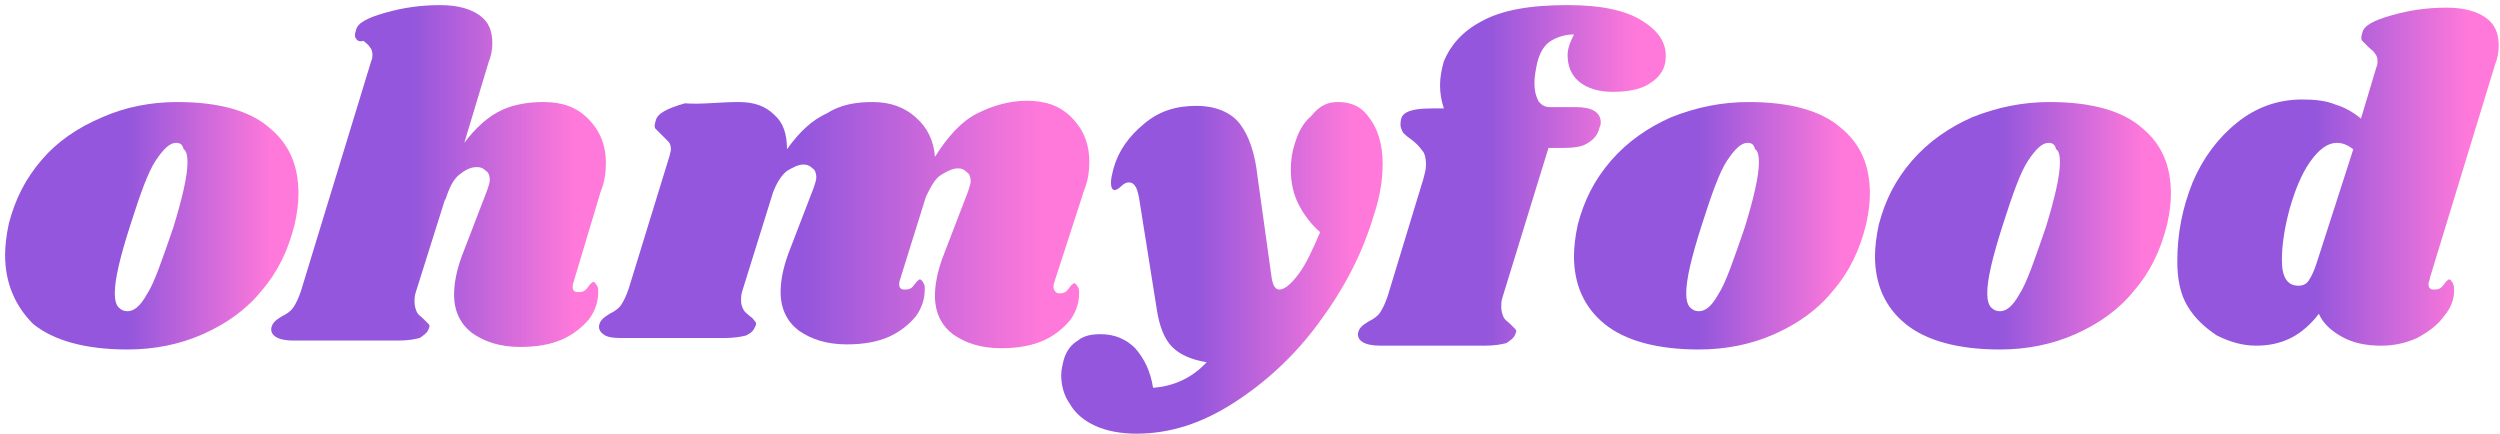 <?xml version="1.0" encoding="utf-8"?>
<!-- Generator: Adobe Illustrator 23.0.3, SVG Export Plug-In . SVG Version: 6.00 Build 0)  -->
<svg version="1.1" id="Calque_1" xmlns="http://www.w3.org/2000/svg" xmlns:xlink="http://www.w3.org/1999/xlink" x="0px" y="0px"
	 viewBox="0 0 196 34" style="enable-background:new 0 0 196 34;" xml:space="preserve">
<style type="text/css">
	.st0{fill:url(#SVGID_1_);}
	.st1{fill:url(#SVGID_2_);}
	.st2{fill:url(#SVGID_3_);}
	.st3{fill:url(#SVGID_4_);}
	.st4{fill:url(#SVGID_5_);}
	.st5{fill:url(#SVGID_6_);}
	.st6{fill:url(#SVGID_7_);}
	.st7{fill:url(#SVGID_8_);}
</style>
<linearGradient id="SVGID_1_" gradientUnits="userSpaceOnUse" x1="0.36" y1="17.64" x2="23.472" y2="17.64">
	<stop  offset="0.416" style="stop-color:#9356DC"/>
	<stop  offset="0.906" style="stop-color:#FF79DA"/>
</linearGradient>
<path class="st0" d="M13.9,8c3.3,0,5.7,0.7,7.2,2c1.6,1.3,2.3,3,2.3,5.2c0,0.7-0.1,1.5-0.3,2.4c-0.5,2-1.3,3.7-2.6,5.2
	c-1.2,1.5-2.8,2.6-4.6,3.4c-1.8,0.8-3.8,1.2-5.9,1.2c-3.3,0-5.8-0.7-7.4-2C1.2,24,0.4,22.2,0.4,20c0-0.7,0.1-1.6,0.3-2.5
	c0.5-1.9,1.3-3.5,2.6-5C4.5,11.1,6.1,10,8,9.2C9.8,8.4,11.8,8,13.9,8z M13.8,11.2c-0.5,0-1,0.5-1.6,1.4c-0.6,0.9-1.2,2.6-2,5.1
	c-0.8,2.5-1.2,4.2-1.2,5.3c0,0.5,0.1,0.9,0.3,1.1c0.2,0.2,0.4,0.3,0.7,0.3c0.5,0,1-0.4,1.5-1.3c0.6-0.9,1.2-2.7,2.1-5.3
	c0.7-2.3,1.1-4,1.1-5.1c0-0.5-0.1-0.9-0.3-1C14.3,11.3,14.1,11.2,13.8,11.2z"/>
<linearGradient id="SVGID_2_" gradientUnits="userSpaceOnUse" x1="21.266" y1="13.86" x2="47.546" y2="13.86">
	<stop  offset="0.416" style="stop-color:#9356DC"/>
	<stop  offset="0.906" style="stop-color:#FF79DA"/>
</linearGradient>
<path class="st1" d="M45,22c0,0.1-0.1,0.2-0.1,0.4c0,0.2,0,0.3,0.1,0.4c0.1,0.1,0.2,0.1,0.4,0.1c0.3,0,0.5-0.1,0.7-0.4
	c0.2-0.3,0.4-0.4,0.4-0.4c0.1,0,0.2,0.1,0.3,0.3c0.1,0.1,0.1,0.3,0.1,0.5c0,0.7-0.2,1.4-0.7,2.1c-0.5,0.6-1.2,1.2-2.1,1.6
	c-0.9,0.4-2,0.6-3.3,0.6c-1.6,0-2.8-0.4-3.8-1.1c-0.9-0.7-1.4-1.7-1.4-3c0-0.9,0.2-1.9,0.6-3l2-5.2c0.1-0.3,0.2-0.6,0.2-0.8
	c0-0.3-0.1-0.6-0.3-0.7c-0.2-0.2-0.4-0.3-0.7-0.3c-0.5,0-0.9,0.2-1.4,0.6c-0.5,0.4-0.8,1.1-1.1,2v-0.1l-2.3,7.3
	c-0.1,0.3-0.1,0.5-0.1,0.8c0,0.3,0.1,0.6,0.2,0.8c0.1,0.2,0.3,0.3,0.5,0.5c0.2,0.2,0.3,0.3,0.4,0.4c0.1,0.1,0.1,0.2,0,0.4
	c-0.1,0.3-0.4,0.5-0.7,0.7c-0.4,0.1-0.9,0.2-1.7,0.2H23c-0.6,0-1.1-0.1-1.4-0.3c-0.3-0.2-0.4-0.5-0.3-0.8c0.1-0.3,0.3-0.5,0.8-0.8
	c0.4-0.2,0.7-0.4,0.9-0.7c0.2-0.3,0.4-0.7,0.6-1.3l5.5-18c0.1-0.2,0.1-0.4,0.1-0.5c0-0.3-0.1-0.5-0.2-0.6c-0.1-0.2-0.3-0.3-0.5-0.5
	C28.2,3.3,28,3.2,27.9,3c-0.1-0.1-0.1-0.3,0-0.6c0.1-0.6,0.9-1,2.3-1.4c1.4-0.4,2.8-0.6,4.3-0.6c1.4,0,2.4,0.3,3.1,0.8
	c0.7,0.5,1,1.2,1,2.2c0,0.5-0.1,1-0.3,1.5l-1.9,6.3c0.9-1.2,1.9-2.1,3-2.6C40.3,8.2,41.4,8,42.6,8c1.5,0,2.6,0.4,3.5,1.3
	c0.9,0.9,1.4,2,1.4,3.5c0,0.7-0.1,1.5-0.4,2.2L45,22z"/>
<linearGradient id="SVGID_3_" gradientUnits="userSpaceOnUse" x1="47.019" y1="17.64" x2="85.272" y2="17.64">
	<stop  offset="0.416" style="stop-color:#9356DC"/>
	<stop  offset="0.906" style="stop-color:#FF79DA"/>
</linearGradient>
<path class="st2" d="M82.7,22c0,0.1-0.1,0.2-0.1,0.4c0,0.2,0,0.3,0.1,0.4C82.8,23,83,23,83.1,23c0.3,0,0.5-0.1,0.7-0.4
	c0.2-0.3,0.4-0.4,0.4-0.4c0.1,0,0.2,0.1,0.3,0.3c0.1,0.1,0.1,0.3,0.1,0.5c0,0.7-0.2,1.4-0.7,2.1c-0.5,0.6-1.2,1.2-2.1,1.6
	c-0.9,0.4-2,0.6-3.3,0.6c-1.6,0-2.8-0.4-3.8-1.1c-0.9-0.7-1.4-1.7-1.4-3c0-0.9,0.2-1.9,0.6-3l2-5.2c0.1-0.3,0.2-0.6,0.2-0.8
	c0-0.3-0.1-0.6-0.3-0.7c-0.2-0.2-0.4-0.3-0.7-0.3c-0.4,0-0.8,0.2-1.3,0.5s-0.8,0.9-1.2,1.7l-2,6.4c0,0.1-0.1,0.2-0.1,0.4
	c0,0.2,0,0.3,0.1,0.4c0.1,0.1,0.2,0.1,0.4,0.1c0.3,0,0.5-0.1,0.7-0.4c0.2-0.3,0.4-0.4,0.4-0.4c0.1,0,0.2,0.1,0.3,0.3
	c0.1,0.1,0.1,0.3,0.1,0.5c0,0.7-0.2,1.4-0.7,2.1c-0.5,0.6-1.2,1.2-2.1,1.6c-0.9,0.4-2,0.6-3.3,0.6c-1.6,0-2.8-0.4-3.8-1.1
	c-0.9-0.7-1.4-1.7-1.4-3c0-0.9,0.2-1.9,0.6-3l2-5.2c0.1-0.3,0.2-0.6,0.2-0.8c0-0.3-0.1-0.6-0.3-0.7c-0.2-0.2-0.4-0.3-0.7-0.3
	c-0.4,0-0.8,0.2-1.3,0.5c-0.4,0.3-0.8,0.9-1.1,1.7l-2.4,7.7c-0.1,0.3-0.1,0.5-0.1,0.8c0,0.3,0.1,0.5,0.2,0.7
	c0.1,0.2,0.3,0.3,0.5,0.5c0.2,0.1,0.3,0.3,0.4,0.4c0.1,0.1,0.1,0.3,0,0.4c-0.1,0.3-0.3,0.5-0.7,0.7c-0.4,0.1-0.9,0.2-1.7,0.2h-8.2
	c-0.6,0-1.1-0.1-1.3-0.3c-0.3-0.2-0.4-0.5-0.3-0.8c0.1-0.3,0.3-0.5,0.8-0.8c0.4-0.2,0.7-0.4,0.9-0.7c0.2-0.3,0.4-0.7,0.6-1.3
	l3.2-10.4c0-0.1,0.1-0.3,0.1-0.5c0-0.3-0.1-0.5-0.2-0.6c-0.1-0.1-0.3-0.3-0.5-0.5c-0.2-0.2-0.4-0.4-0.5-0.5s-0.1-0.3,0-0.6
	c0.1-0.6,0.9-1,2.3-1.4C55,8.2,56.4,8,57.9,8c1.2,0,2.1,0.3,2.8,1c0.7,0.6,1,1.5,1,2.7c1-1.4,2-2.3,3.1-2.8C65.9,8.2,67.1,8,68.4,8
	c1.4,0,2.5,0.4,3.4,1.2c0.9,0.8,1.4,1.8,1.5,3.1c1-1.6,2.1-2.8,3.3-3.4c1.2-0.6,2.5-1,3.9-1c1.5,0,2.6,0.4,3.5,1.3
	c0.9,0.9,1.4,2,1.4,3.5c0,0.7-0.1,1.5-0.4,2.2L82.7,22z"/>
<linearGradient id="SVGID_4_" gradientUnits="userSpaceOnUse" x1="83.188" y1="20.88" x2="108.424" y2="20.88">
	<stop  offset="0.416" style="stop-color:#9356DC"/>
	<stop  offset="0.906" style="stop-color:#FF79DA"/>
</linearGradient>
<path class="st3" d="M104.9,8c1.1,0,1.9,0.4,2.5,1.3c0.6,0.8,1,2,1,3.5c0,1.3-0.2,2.6-0.7,4.1c-0.9,3-2.3,5.7-4.3,8.4
	c-1.9,2.6-4.2,4.7-6.7,6.3c-2.5,1.6-5,2.4-7.6,2.4c-1.2,0-2.3-0.2-3.2-0.6c-0.9-0.4-1.6-1-2-1.7c-0.5-0.7-0.7-1.5-0.7-2.3
	c0-0.4,0.1-0.8,0.2-1.2c0.2-0.7,0.6-1.2,1.1-1.5c0.5-0.4,1.1-0.5,1.8-0.5c1.1,0,2,0.4,2.7,1.1c0.7,0.8,1.2,1.8,1.4,3.1
	c1.5-0.1,3-0.7,4.2-2c-1.2-0.2-2.1-0.6-2.7-1.2c-0.6-0.6-1-1.6-1.2-2.9l-1.4-8.8c-0.1-0.5-0.2-0.8-0.3-0.9c-0.1-0.2-0.3-0.3-0.5-0.3
	c-0.2,0-0.4,0.1-0.6,0.3c-0.2,0.2-0.4,0.3-0.5,0.3c-0.2,0-0.3-0.2-0.3-0.6c0-0.3,0.1-0.7,0.2-1.1c0.4-1.4,1.2-2.5,2.4-3.5
	c1.2-1,2.5-1.4,4.1-1.4c1.5,0,2.7,0.5,3.4,1.4c0.7,0.9,1.2,2.3,1.4,4.2l1.1,7.9c0.1,0.6,0.3,0.9,0.6,0.9c0.4,0,0.9-0.4,1.5-1.2
	c0.6-0.8,1.1-1.9,1.7-3.3c-0.7-0.6-1.3-1.4-1.7-2.2c-0.4-0.8-0.6-1.7-0.6-2.7c0-0.7,0.1-1.4,0.3-2c0.3-1,0.7-1.7,1.3-2.2
	C103.5,8.2,104.2,8,104.9,8z"/>
<linearGradient id="SVGID_5_" gradientUnits="userSpaceOnUse" x1="106.52" y1="13.698" x2="130.568" y2="13.698">
	<stop  offset="0.416" style="stop-color:#9356DC"/>
	<stop  offset="0.906" style="stop-color:#FF79DA"/>
</linearGradient>
<path class="st4" d="M122.9,0.4c2.6,0,4.5,0.4,5.8,1.2c1.3,0.8,1.9,1.7,1.9,2.8c0,0.9-0.4,1.6-1.2,2.1c-0.7,0.5-1.7,0.7-3,0.7
	c-1.1,0-2-0.3-2.6-0.8s-0.9-1.2-0.9-2.1c0-0.5,0.2-1,0.5-1.6c-0.7,0-1.3,0.2-1.8,0.5c-0.5,0.3-0.9,0.9-1.1,1.8
	c-0.1,0.5-0.2,1-0.2,1.5c0,0.6,0.1,1,0.3,1.4c0.2,0.3,0.5,0.5,0.9,0.5h2.1c1.2,0,1.9,0.4,1.9,1.2c0,0.1,0,0.2-0.1,0.4
	c-0.1,0.5-0.4,0.9-0.9,1.2c-0.4,0.3-1.1,0.4-2,0.4h-1.1l-3.6,11.7c-0.1,0.3-0.1,0.5-0.1,0.8c0,0.3,0.1,0.6,0.2,0.8
	c0.1,0.2,0.3,0.3,0.5,0.5c0.2,0.2,0.3,0.3,0.4,0.4c0.1,0.1,0.1,0.2,0,0.4c-0.1,0.3-0.4,0.5-0.7,0.7c-0.4,0.1-0.9,0.2-1.7,0.2h-8.2
	c-0.6,0-1.1-0.1-1.4-0.3c-0.3-0.2-0.4-0.5-0.3-0.8c0.1-0.3,0.3-0.5,0.8-0.8c0.4-0.2,0.7-0.4,0.9-0.7c0.2-0.3,0.4-0.7,0.6-1.3
	l2.8-9.2c0.1-0.4,0.2-0.7,0.2-1.1c0-0.5-0.1-0.9-0.3-1.1c-0.2-0.3-0.5-0.6-0.9-0.9c-0.3-0.2-0.5-0.4-0.6-0.5
	c-0.1-0.2-0.2-0.4-0.2-0.6c0-0.5,0.1-0.8,0.5-1c0.4-0.2,1-0.3,2-0.3h0.9c-0.2-0.6-0.3-1.2-0.3-1.8s0.1-1.2,0.3-1.9
	c0.5-1.2,1.4-2.3,2.9-3.1C117.7,0.8,119.9,0.4,122.9,0.4z"/>
<linearGradient id="SVGID_6_" gradientUnits="userSpaceOnUse" x1="123.512" y1="17.64" x2="146.624" y2="17.64">
	<stop  offset="0.416" style="stop-color:#9356DC"/>
	<stop  offset="0.906" style="stop-color:#FF79DA"/>
</linearGradient>
<path class="st5" d="M137.1,8c3.3,0,5.7,0.7,7.2,2c1.6,1.3,2.3,3,2.3,5.2c0,0.7-0.1,1.5-0.3,2.4c-0.5,2-1.3,3.7-2.6,5.2
	c-1.2,1.5-2.8,2.6-4.6,3.4c-1.8,0.8-3.8,1.2-5.9,1.2c-3.3,0-5.8-0.7-7.4-2c-1.6-1.3-2.4-3.1-2.4-5.3c0-0.7,0.1-1.6,0.3-2.5
	c0.5-1.9,1.3-3.5,2.6-5c1.3-1.5,2.9-2.6,4.7-3.4C133,8.4,135,8,137.1,8z M137,11.2c-0.5,0-1,0.5-1.6,1.4c-0.6,0.9-1.2,2.6-2,5.1
	c-0.8,2.5-1.2,4.2-1.2,5.3c0,0.5,0.1,0.9,0.3,1.1c0.2,0.2,0.4,0.3,0.7,0.3c0.5,0,1-0.4,1.5-1.3c0.6-0.9,1.2-2.7,2.1-5.3
	c0.7-2.3,1.1-4,1.1-5.1c0-0.5-0.1-0.9-0.3-1C137.5,11.3,137.3,11.2,137,11.2z"/>
<linearGradient id="SVGID_7_" gradientUnits="userSpaceOnUse" x1="147.137" y1="17.64" x2="170.249" y2="17.64">
	<stop  offset="0.416" style="stop-color:#9356DC"/>
	<stop  offset="0.906" style="stop-color:#FF79DA"/>
</linearGradient>
<path class="st6" d="M160.7,8c3.3,0,5.7,0.7,7.2,2c1.6,1.3,2.3,3,2.3,5.2c0,0.7-0.1,1.5-0.3,2.4c-0.5,2-1.3,3.7-2.6,5.2
	c-1.2,1.5-2.8,2.6-4.6,3.4c-1.8,0.8-3.8,1.2-5.9,1.2c-3.3,0-5.8-0.7-7.4-2c-1.6-1.3-2.4-3.1-2.4-5.3c0-0.7,0.1-1.6,0.3-2.5
	c0.5-1.9,1.3-3.5,2.6-5c1.3-1.5,2.9-2.6,4.7-3.4C156.6,8.4,158.6,8,160.7,8z M160.6,11.2c-0.5,0-1,0.5-1.6,1.4
	c-0.6,0.9-1.2,2.6-2,5.1c-0.8,2.5-1.2,4.2-1.2,5.3c0,0.5,0.1,0.9,0.3,1.1c0.2,0.2,0.4,0.3,0.7,0.3c0.5,0,1-0.4,1.5-1.3
	c0.6-0.9,1.2-2.7,2.1-5.3c0.7-2.3,1.1-4,1.1-5.1c0-0.5-0.1-0.9-0.3-1C161.1,11.3,160.9,11.2,160.6,11.2z"/>
<linearGradient id="SVGID_8_" gradientUnits="userSpaceOnUse" x1="170.834" y1="13.752" x2="195.926" y2="13.752">
	<stop  offset="0.416" style="stop-color:#9356DC"/>
	<stop  offset="0.906" style="stop-color:#FF79DA"/>
</linearGradient>
<path class="st7" d="M190.5,21.8c0,0.2-0.1,0.3-0.1,0.4c0,0.2,0,0.3,0.1,0.4c0.1,0.1,0.2,0.1,0.4,0.1c0.3,0,0.5-0.1,0.7-0.4
	c0.2-0.3,0.4-0.4,0.4-0.4c0.1,0,0.2,0.1,0.3,0.3c0.1,0.2,0.1,0.4,0.1,0.6c0,0.6-0.2,1.3-0.8,2c-0.5,0.7-1.2,1.2-2.1,1.7
	c-0.9,0.4-1.8,0.6-2.8,0.6c-1.2,0-2.2-0.2-3.1-0.7s-1.5-1.1-1.8-1.8c-0.6,0.8-1.4,1.5-2.2,1.9c-0.8,0.4-1.7,0.6-2.7,0.6
	c-1.1,0-2.1-0.3-3.1-0.8c-0.9-0.6-1.7-1.3-2.3-2.3c-0.6-1-0.8-2.2-0.8-3.5c0-2.2,0.4-4.2,1.2-6.2c0.8-1.9,2-3.5,3.5-4.7
	c1.5-1.2,3.2-1.8,5.1-1.8c1,0,1.9,0.1,2.6,0.4c0.7,0.2,1.4,0.6,2,1.1l1.2-4c0.1-0.2,0.1-0.4,0.1-0.5c0-0.3-0.1-0.5-0.2-0.6
	c-0.1-0.2-0.3-0.3-0.5-0.5c-0.2-0.2-0.4-0.4-0.5-0.5c-0.1-0.1-0.1-0.3,0-0.6c0.1-0.6,0.9-1,2.3-1.4c1.4-0.4,2.8-0.6,4.3-0.6
	c1.4,0,2.4,0.3,3.1,0.8c0.7,0.5,1,1.2,1,2.2c0,0.5-0.1,1-0.3,1.5L190.5,21.8z M184.5,11.7c-0.4-0.3-0.8-0.5-1.3-0.5
	c-0.7,0-1.4,0.5-2.1,1.5s-1.2,2.3-1.6,3.7c-0.4,1.5-0.6,2.8-0.6,4c0,1.3,0.4,2,1.3,2c0.3,0,0.6-0.1,0.8-0.4c0.2-0.3,0.4-0.7,0.6-1.3
	L184.5,11.7z"/>
</svg>
